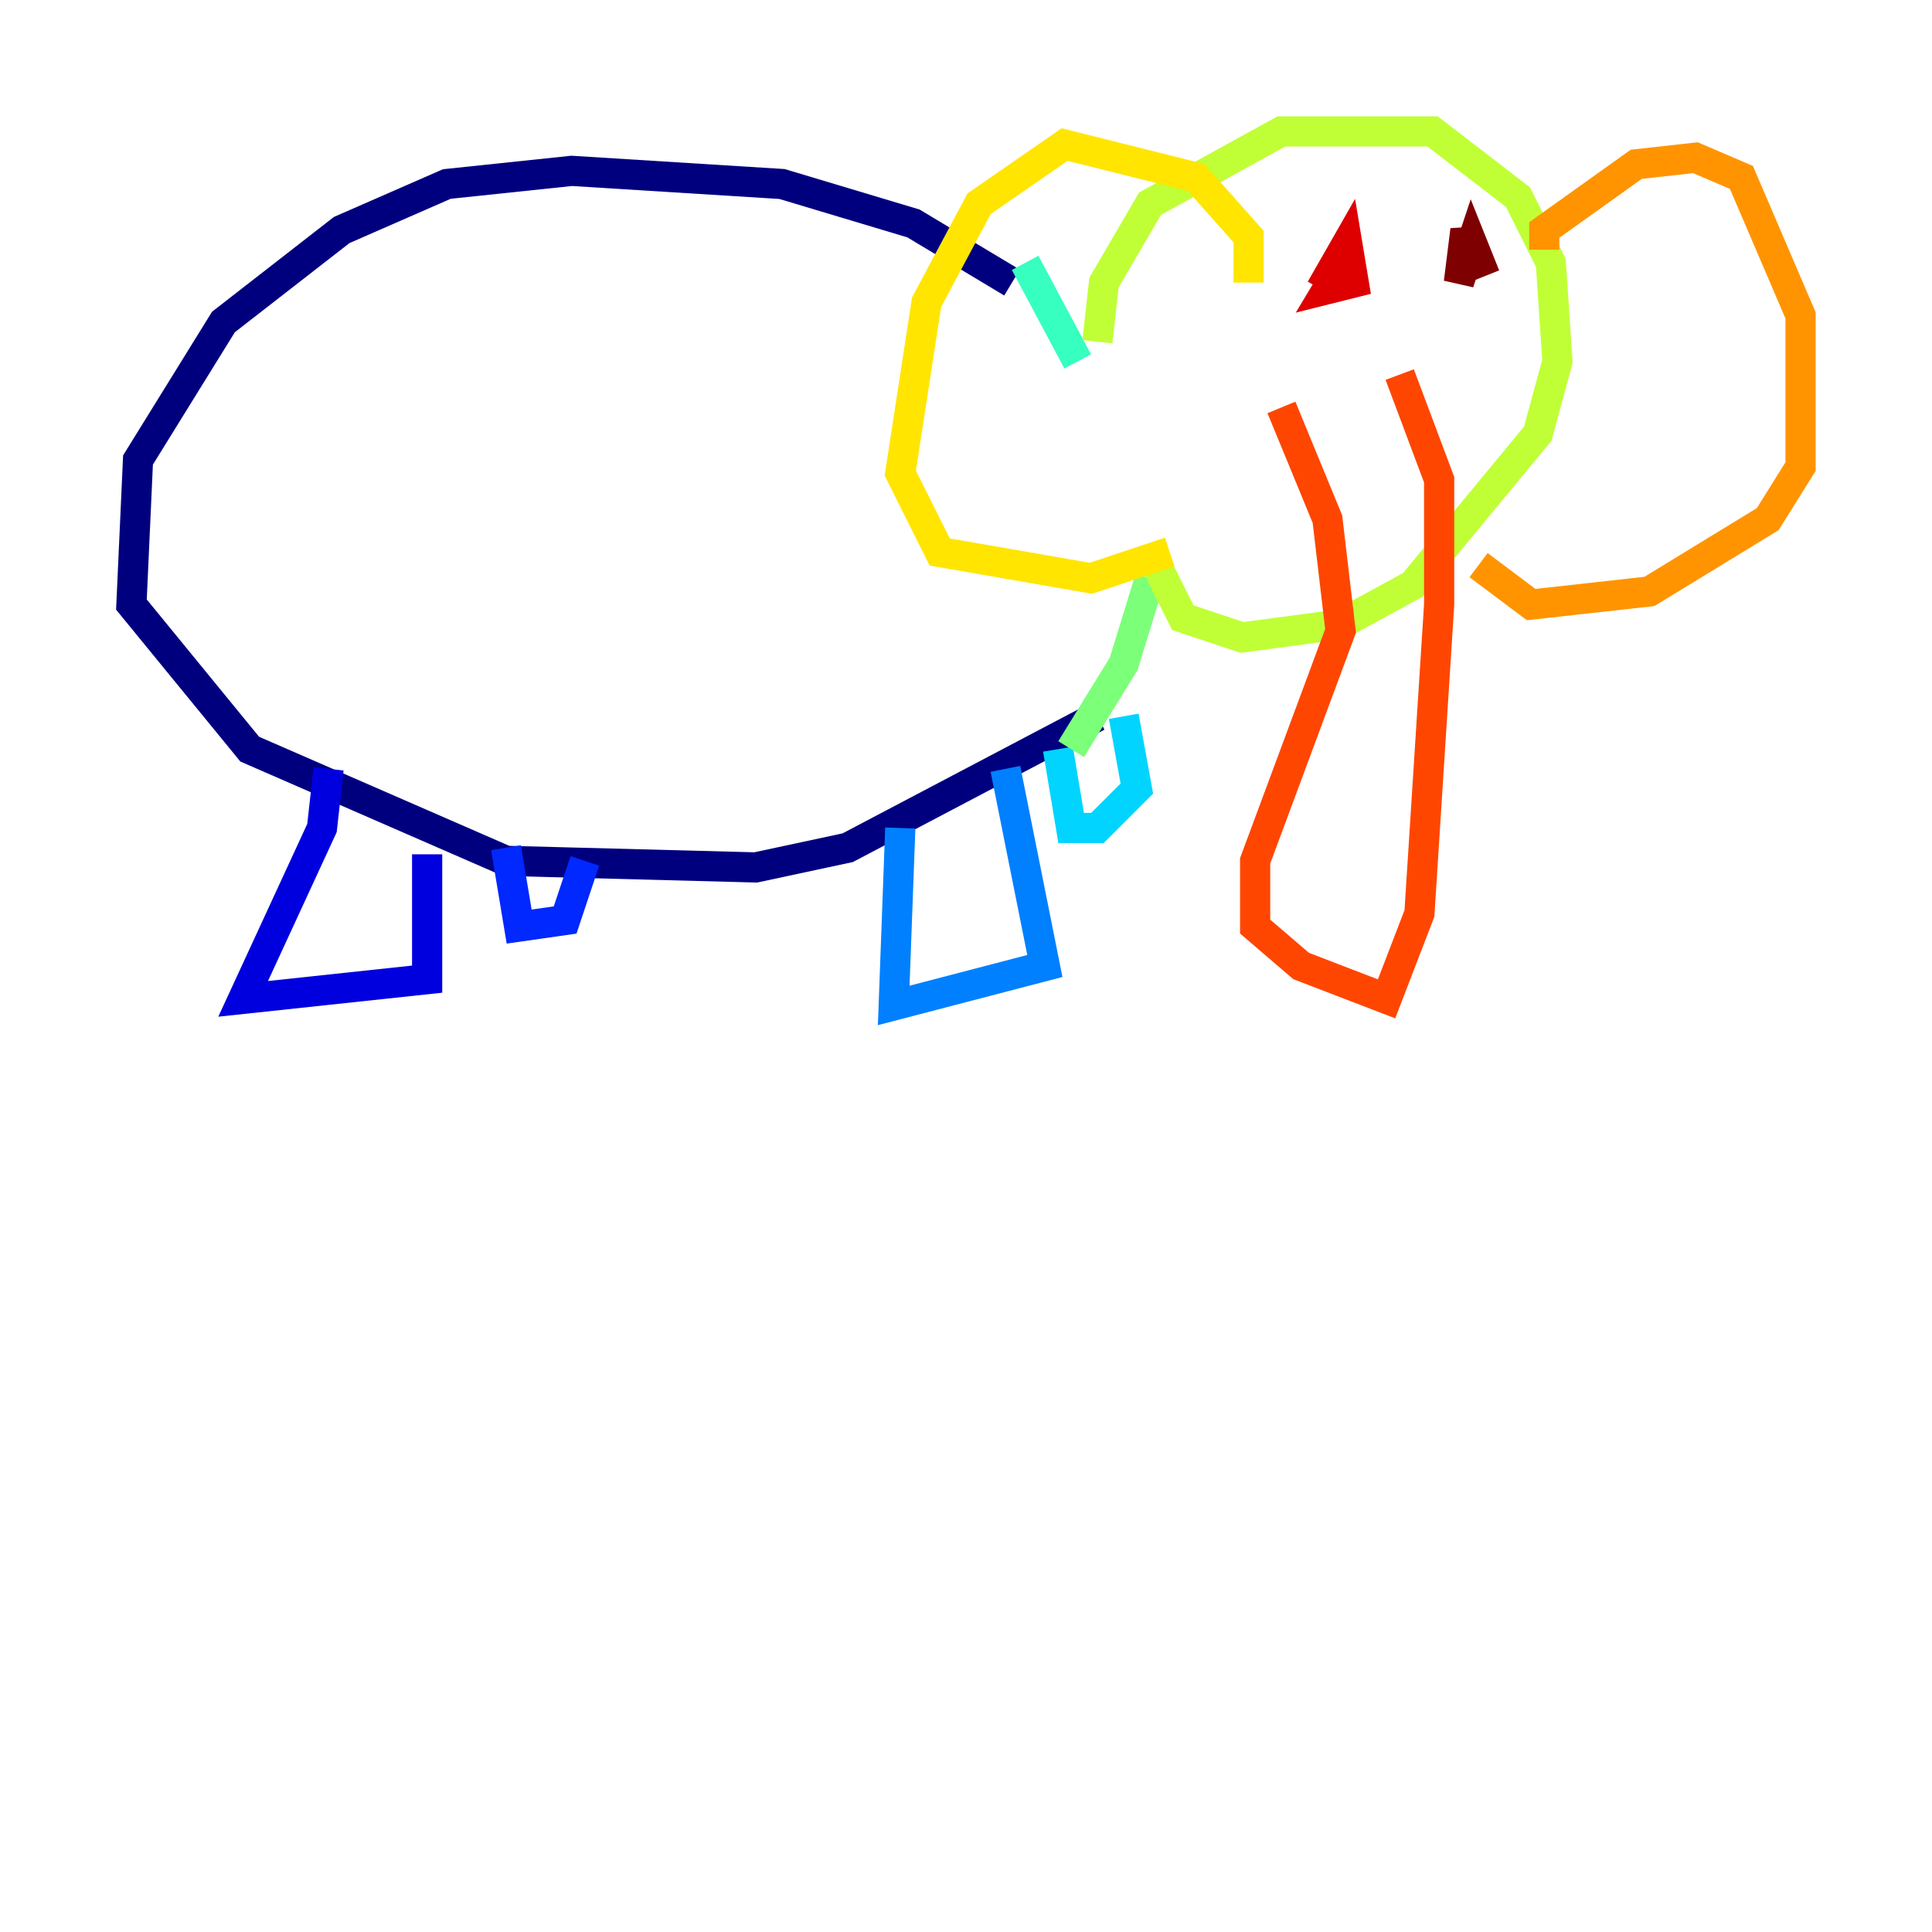 <?xml version="1.0" encoding="utf-8" ?>
<svg baseProfile="tiny" height="128" version="1.2" viewBox="0,0,128,128" width="128" xmlns="http://www.w3.org/2000/svg" xmlns:ev="http://www.w3.org/2001/xml-events" xmlns:xlink="http://www.w3.org/1999/xlink"><defs /><polyline fill="none" points="67.048,18.721 60.517,14.803 51.809,12.191 37.878,11.32 29.605,12.191 22.64,15.238 14.803,21.333 9.143,30.476 8.707,40.054 16.544,49.633 33.524,57.034 50.068,57.469 56.163,56.163 72.707,47.456" stroke="#00007f" stroke-width="2" /><polyline fill="none" points="21.769,50.939 21.333,54.857 16.109,66.177 28.299,64.871 28.299,56.599" stroke="#0000de" stroke-width="2" /><polyline fill="none" points="33.524,56.163 34.395,61.388 37.442,60.952 38.748,57.034" stroke="#0028ff" stroke-width="2" /><polyline fill="none" points="59.646,54.857 59.211,66.612 69.225,64.0 66.612,50.939" stroke="#0080ff" stroke-width="2" /><polyline fill="none" points="70.095,49.633 70.966,54.857 72.707,54.857 75.32,52.245 74.449,47.456" stroke="#00d4ff" stroke-width="2" /><polyline fill="none" points="67.918,17.415 71.401,23.946" stroke="#36ffc0" stroke-width="2" /><polyline fill="none" points="70.966,49.633 74.449,43.973 76.191,38.313" stroke="#7cff79" stroke-width="2" /><polyline fill="none" points="72.707,22.64 73.143,18.721 76.191,13.497 84.898,8.707 94.912,8.707 100.571,13.061 102.748,17.415 103.184,23.946 101.878,28.735 93.605,38.748 88.816,41.361 82.286,42.231 78.367,40.925 76.626,37.442" stroke="#c0ff36" stroke-width="2" /><polyline fill="none" points="82.721,18.721 82.721,15.674 79.238,11.755 70.531,9.578 64.871,13.497 61.388,20.027 59.646,31.347 62.258,36.571 72.272,38.313 77.497,36.571" stroke="#ffe500" stroke-width="2" /><polyline fill="none" points="102.313,16.544 102.313,15.238 108.408,10.884 112.326,10.449 115.374,11.755 119.293,20.898 119.293,30.912 117.116,34.395 109.279,39.184 101.442,40.054 97.959,37.442" stroke="#ff9400" stroke-width="2" /><polyline fill="none" points="84.898,26.993 87.946,34.395 88.816,41.796 83.156,57.034 83.156,61.388 86.204,64.0 91.864,66.177 94.041,60.517 95.347,40.054 95.347,31.782 92.735,24.816" stroke="#ff4600" stroke-width="2" /><polyline fill="none" points="87.51,19.157 89.252,16.109 89.687,18.721 87.946,19.157 89.252,16.98" stroke="#de0000" stroke-width="2" /><polyline fill="none" points="97.524,16.98 97.088,15.238 96.653,18.721 97.524,16.109 98.395,18.286" stroke="#7f0000" stroke-width="2" /></svg>
